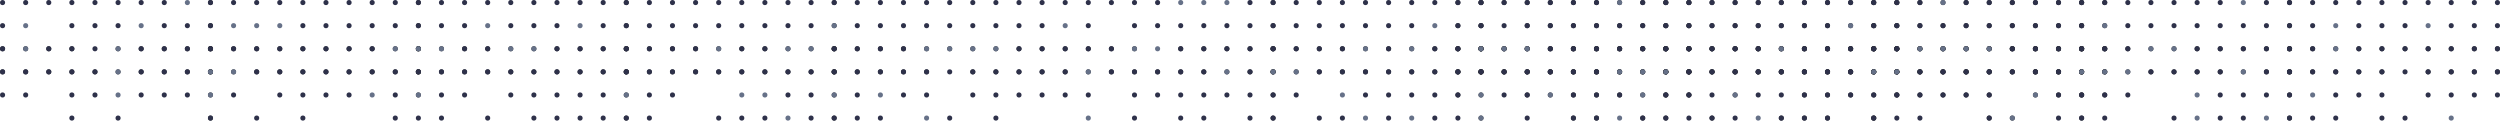 <svg class="w-full" 
width="974" 
height="47" viewBox="0 0 974 47" fill="none" xmlns="http://www.w3.org/2000/svg">
<circle cx="1" cy="1" r="1" fill="#2E314A"/>
<circle cx="10" cy="1" r="1" fill="#2E314A"/>
<circle cx="19" cy="1" r="1" fill="#2E314A"/>
<circle cx="28" cy="1" r="1" fill="#2E314A"/>
<circle cx="37" cy="1" r="1" fill="#2E314A"/>
<circle cx="46" cy="1" r="1" fill="#2E314A"/>
<circle cx="55" cy="1" r="1" fill="#2E314A"/>
<circle cx="64" cy="1" r="1" fill="#2E314A"/>
<circle cx="82" cy="1" r="1" fill="#2D2F35"/>
<circle cx="1" cy="10" r="1" fill="#2E314A"/>
<circle cx="10" cy="10" r="1" fill="#667188"/>
<circle cx="28" cy="10" r="1" fill="#2E314A"/>
<circle cx="37" cy="10" r="1" fill="#2E314A"/>
<circle cx="46" cy="10" r="1" fill="#2E314A"/>
<circle cx="64" cy="10" r="1" fill="#2E314A"/>
<circle cx="73" cy="10" r="1" fill="#2E314A"/>
<circle cx="82" cy="10" r="1" fill="#2D2F35"/>
<circle cx="1" cy="19" r="1" fill="#2D2F35"/>
<circle cx="10" cy="19" r="1" fill="#2D2F35"/>
<circle cx="19" cy="19" r="1" fill="#2D2F35"/>
<circle cx="28" cy="19" r="1" fill="#2D2F35"/>
<circle cx="37" cy="19" r="1" fill="#2E314A"/>
<circle cx="46" cy="19" r="1" fill="#2D2F35"/>
<circle cx="55" cy="19" r="1" fill="#2D2F35"/>
<circle cx="64" cy="19" r="1" fill="#2D2F35"/>
<circle cx="73" cy="19" r="1" fill="#2D2F35"/>
<circle cx="82" cy="19" r="1" fill="#2D2F35"/>
<circle cx="1" cy="28" r="1" fill="#2D2F35"/>
<circle cx="10" cy="28" r="1" fill="#2D2F35"/>
<circle cx="19" cy="28" r="1" fill="#2D2F35"/>
<circle cx="28" cy="28" r="1" fill="#2D2F35"/>
<circle cx="37" cy="28" r="1" fill="#2D2F35"/>
<circle cx="46" cy="28" r="1" fill="#2D2F35"/>
<circle cx="55" cy="28" r="1" fill="#2D2F35"/>
<circle cx="64" cy="28" r="1" fill="#2D2F35"/>
<circle cx="73" cy="28" r="1" fill="#2D2F35"/>
<circle cx="82" cy="28" r="1" fill="#2D2F35"/>
<circle cx="82" cy="1" r="1" fill="#2E314A"/>
<circle cx="91" cy="1" r="1" fill="#2E314A"/>
<circle cx="100" cy="1" r="1" fill="#2E314A"/>
<circle cx="109" cy="1" r="1" fill="#2E314A"/>
<circle cx="118" cy="1" r="1" fill="#2E314A"/>
<circle cx="127" cy="1" r="1" fill="#2E314A"/>
<circle cx="136" cy="1" r="1" fill="#2E314A"/>
<circle cx="145" cy="1" r="1" fill="#2E314A"/>
<circle cx="154" cy="1" r="1" fill="#2E314A"/>
<circle cx="163" cy="1" r="1" fill="#2D2F35"/>
<circle cx="82" cy="10" r="1" fill="#2E314A"/>
<circle cx="118" cy="10" r="1" fill="#2E314A"/>
<circle cx="127" cy="10" r="1" fill="#2E314A"/>
<circle cx="136" cy="10" r="1" fill="#2E314A"/>
<circle cx="145" cy="10" r="1" fill="#2E314A"/>
<circle cx="154" cy="10" r="1" fill="#2E314A"/>
<circle cx="163" cy="10" r="1" fill="#2D2F35"/>
<circle cx="82" cy="19" r="1" fill="#2D2F35"/>
<circle cx="91" cy="19" r="1" fill="#2D2F35"/>
<circle cx="100" cy="19" r="1" fill="#2D2F35"/>
<circle cx="109" cy="19" r="1" fill="#2D2F35"/>
<circle cx="118" cy="19" r="1" fill="#2D2F35"/>
<circle cx="127" cy="19" r="1" fill="#2D2F35"/>
<circle cx="136" cy="19" r="1" fill="#2D2F35"/>
<circle cx="145" cy="19" r="1" fill="#2D2F35"/>
<circle cx="154" cy="19" r="1" fill="#2D2F35"/>
<circle cx="163" cy="19" r="1" fill="#2D2F35"/>
<circle cx="82" cy="28" r="1" fill="#2D2F35"/>
<circle cx="91" cy="28" r="1" fill="#2D2F35"/>
<circle cx="100" cy="28" r="1" fill="#2D2F35"/>
<circle cx="109" cy="28" r="1" fill="#2D2F35"/>
<circle cx="118" cy="28" r="1" fill="#2D2F35"/>
<circle cx="127" cy="28" r="1" fill="#2D2F35"/>
<circle cx="136" cy="28" r="1" fill="#2D2F35"/>
<circle cx="145" cy="28" r="1" fill="#2D2F35"/>
<circle cx="154" cy="28" r="1" fill="#2D2F35"/>
<circle cx="163" cy="28" r="1" fill="#2D2F35"/>
<circle cx="163" cy="1" r="1" fill="#2E314A"/>
<circle cx="172" cy="1" r="1" fill="#2E314A"/>
<circle cx="181" cy="1" r="1" fill="#2E314A"/>
<circle cx="190" cy="1" r="1" fill="#2E314A"/>
<circle cx="199" cy="1" r="1" fill="#2E314A"/>
<circle cx="208" cy="1" r="1" fill="#2E314A"/>
<circle cx="217" cy="1" r="1" fill="#2E314A"/>
<circle cx="226" cy="1" r="1" fill="#2E314A"/>
<circle cx="235" cy="1" r="1" fill="#2E314A"/>
<circle cx="244" cy="1" r="1" fill="#2D2F35"/>
<circle cx="163" cy="10" r="1" fill="#2E314A"/>
<circle cx="172" cy="10" r="1" fill="#2E314A"/>
<circle cx="181" cy="10" r="1" fill="#2E314A"/>
<circle cx="199" cy="10" r="1" fill="#2E314A"/>
<circle cx="208" cy="10" r="1" fill="#2E314A"/>
<circle cx="217" cy="10" r="1" fill="#2E314A"/>
<circle cx="226" cy="10" r="1" fill="#667188"/>
<circle cx="235" cy="10" r="1" fill="#2E314A"/>
<circle cx="244" cy="10" r="1" fill="#2D2F35"/>
<circle cx="163" cy="19" r="1" fill="#2D2F35"/>
<circle cx="172" cy="19" r="1" fill="#2D2F35"/>
<circle cx="181" cy="19" r="1" fill="#2D2F35"/>
<circle cx="190" cy="19" r="1" fill="#2D2F35"/>
<circle cx="199" cy="19" r="1" fill="#2D2F35"/>
<circle cx="208" cy="19" r="1" fill="#2D2F35"/>
<circle cx="217" cy="19" r="1" fill="#2D2F35"/>
<circle cx="226" cy="19" r="1" fill="#2D2F35"/>
<circle cx="235" cy="19" r="1" fill="#2D2F35"/>
<circle cx="244" cy="19" r="1" fill="#2D2F35"/>
<circle cx="163" cy="28" r="1" fill="#2D2F35"/>
<circle cx="172" cy="28" r="1" fill="#2D2F35"/>
<circle cx="181" cy="28" r="1" fill="#2D2F35"/>
<circle cx="190" cy="28" r="1" fill="#2D2F35"/>
<circle cx="199" cy="28" r="1" fill="#2D2F35"/>
<circle cx="208" cy="28" r="1" fill="#2D2F35"/>
<circle cx="217" cy="28" r="1" fill="#2D2F35"/>
<circle cx="226" cy="28" r="1" fill="#2D2F35"/>
<circle cx="235" cy="28" r="1" fill="#2D2F35"/>
<circle cx="244" cy="28" r="1" fill="#2D2F35"/>
<circle cx="244" cy="1" r="1" fill="#2E314A"/>
<circle cx="253" cy="1" r="1" fill="#2E314A"/>
<circle cx="262" cy="1" r="1" fill="#2E314A"/>
<circle cx="271" cy="1" r="1" fill="#2E314A"/>
<circle cx="280" cy="1" r="1" fill="#2E314A"/>
<circle cx="289" cy="1" r="1" fill="#2E314A"/>
<circle cx="298" cy="1" r="1" fill="#2E314A"/>
<circle cx="307" cy="1" r="1" fill="#2E314A"/>
<circle cx="316" cy="1" r="1" fill="#2E314A"/>
<circle cx="325" cy="1" r="1" fill="#2D2F35"/>
<circle cx="244" cy="10" r="1" fill="#2E314A"/>
<circle cx="253" cy="10" r="1" fill="#2E314A"/>
<circle cx="262" cy="10" r="1" fill="#2E314A"/>
<circle cx="271" cy="10" r="1" fill="#2E314A"/>
<circle cx="280" cy="10" r="1" fill="#2E314A"/>
<circle cx="289" cy="10" r="1" fill="#2E314A"/>
<circle cx="298" cy="10" r="1" fill="#2E314A"/>
<circle cx="307" cy="10" r="1" fill="#2E314A"/>
<circle cx="316" cy="10" r="1" fill="#2E314A"/>
<circle cx="325" cy="10" r="1" fill="#2D2F35"/>
<circle cx="244" cy="19" r="1" fill="#2D2F35"/>
<circle cx="253" cy="19" r="1" fill="#2D2F35"/>
<circle cx="262" cy="19" r="1" fill="#2D2F35"/>
<circle cx="271" cy="19" r="1" fill="#2D2F35"/>
<circle cx="280" cy="19" r="1" fill="#2D2F35"/>
<circle cx="289" cy="19" r="1" fill="#2D2F35"/>
<circle cx="298" cy="19" r="1" fill="#2D2F35"/>
<circle cx="307" cy="19" r="1" fill="#2D2F35"/>
<circle cx="316" cy="19" r="1" fill="#2D2F35"/>
<circle cx="325" cy="19" r="1" fill="#2D2F35"/>
<circle cx="244" cy="28" r="1" fill="#2D2F35"/>
<circle cx="253" cy="28" r="1" fill="#2D2F35"/>
<circle cx="262" cy="28" r="1" fill="#2D2F35"/>
<circle cx="271" cy="28" r="1" fill="#2D2F35"/>
<circle cx="280" cy="28" r="1" fill="#2D2F35"/>
<circle cx="289" cy="28" r="1" fill="#2D2F35"/>
<circle cx="298" cy="28" r="1" fill="#2D2F35"/>
<circle cx="307" cy="28" r="1" fill="#2D2F35"/>
<circle cx="316" cy="28" r="1" fill="#2D2F35"/>
<circle cx="325" cy="28" r="1" fill="#2D2F35"/>
<circle cx="325" cy="1" r="1" fill="#2E314A"/>
<circle cx="334" cy="1" r="1" fill="#2E314A"/>
<circle cx="343" cy="1" r="1" fill="#2E314A"/>
<circle cx="352" cy="1" r="1" fill="#2E314A"/>
<circle cx="361" cy="1" r="1" fill="#2E314A"/>
<circle cx="370" cy="1" r="1" fill="#2E314A"/>
<circle cx="379" cy="1" r="1" fill="#2E314A"/>
<circle cx="388" cy="1" r="1" fill="#2E314A"/>
<circle cx="397" cy="1" r="1" fill="#2E314A"/>
<circle cx="406" cy="1" r="1" fill="#2E314A"/>
<circle cx="325" cy="10" r="1" fill="#667188"/>
<circle cx="334" cy="10" r="1" fill="#2E314A"/>
<circle cx="343" cy="10" r="1" fill="#2E314A"/>
<circle cx="352" cy="10" r="1" fill="#2E314A"/>
<circle cx="361" cy="10" r="1" fill="#2E314A"/>
<circle cx="370" cy="10" r="1" fill="#2E314A"/>
<circle cx="379" cy="10" r="1" fill="#2E314A"/>
<circle cx="388" cy="10" r="1" fill="#2E314A"/>
<circle cx="397" cy="10" r="1" fill="#2E314A"/>
<circle cx="406" cy="10" r="1" fill="#2E314A"/>
<circle cx="325" cy="19" r="1" fill="#2D2F35"/>
<circle cx="334" cy="19" r="1" fill="#2D2F35"/>
<circle cx="343" cy="19" r="1" fill="#2D2F35"/>
<circle cx="352" cy="19" r="1" fill="#2D2F35"/>
<circle cx="361" cy="19" r="1" fill="#2D2F35"/>
<circle cx="370" cy="19" r="1" fill="#2D2F35"/>
<circle cx="379" cy="19" r="1" fill="#2D2F35"/>
<circle cx="388" cy="19" r="1" fill="#2D2F35"/>
<circle cx="397" cy="19" r="1" fill="#2D2F35"/>
<circle cx="406" cy="19" r="1" fill="#2D2F35"/>
<circle cx="325" cy="28" r="1" fill="#2D2F35"/>
<circle cx="334" cy="28" r="1" fill="#2D2F35"/>
<circle cx="343" cy="28" r="1" fill="#2D2F35"/>
<circle cx="352" cy="28" r="1" fill="#2D2F35"/>
<circle cx="361" cy="28" r="1" fill="#2D2F35"/>
<circle cx="370" cy="28" r="1" fill="#2E314A"/>
<circle cx="379" cy="28" r="1" fill="#2D2F35"/>
<circle cx="388" cy="28" r="1" fill="#2D2F35"/>
<circle cx="397" cy="28" r="1" fill="#2D2F35"/>
<circle cx="406" cy="28" r="1" fill="#2D2F35"/>
<circle cx="1" cy="19" r="1" fill="#2E314A"/>
<circle cx="10" cy="19" r="1" fill="#667188"/>
<circle cx="19" cy="19" r="1" fill="#2E314A"/>
<circle cx="28" cy="19" r="1" fill="#2E314A"/>
<circle cx="55" cy="19" r="1" fill="#2E314A"/>
<circle cx="64" cy="19" r="1" fill="#2E314A"/>
<circle cx="73" cy="19" r="1" fill="#2E314A"/>
<circle cx="82" cy="19" r="1" fill="#2D2F35"/>
<circle cx="1" cy="28" r="1" fill="#2E314A"/>
<circle cx="10" cy="28" r="1" fill="#2E314A"/>
<circle cx="19" cy="28" r="1" fill="#2E314A"/>
<circle cx="28" cy="28" r="1" fill="#2E314A"/>
<circle cx="37" cy="28" r="1" fill="#2E314A"/>
<circle cx="46" cy="28" r="1" fill="#667188"/>
<circle cx="55" cy="28" r="1" fill="#2E314A"/>
<circle cx="64" cy="28" r="1" fill="#2E314A"/>
<circle cx="73" cy="28" r="1" fill="#2E314A"/>
<circle cx="82" cy="28" r="1" fill="#2D2F35"/>
<circle cx="1" cy="37" r="1" fill="#2E314A"/>
<circle cx="10" cy="37" r="1" fill="#2E314A"/>
<circle cx="28" cy="37" r="1" fill="#2E314A"/>
<circle cx="37" cy="37" r="1" fill="#2E314A"/>
<circle cx="46" cy="37" r="1" fill="#667188"/>
<circle cx="55" cy="37" r="1" fill="#2E314A"/>
<circle cx="64" cy="37" r="1" fill="#2E314A"/>
<circle cx="73" cy="37" r="1" fill="#2E314A"/>
<circle cx="82" cy="37" r="1" fill="#2D2F35"/>
<circle cx="28" cy="46" r="1" fill="#2E314A"/>
<circle cx="46" cy="46" r="1" fill="#2E314A"/>
<circle cx="82" cy="46" r="1" fill="#2D2F35"/>
<circle cx="82" cy="19" r="1" fill="#2E314A"/>
<circle cx="91" cy="19" r="1" fill="#2E314A"/>
<circle cx="100" cy="19" r="1" fill="#2E314A"/>
<circle cx="109" cy="19" r="1" fill="#2E314A"/>
<circle cx="118" cy="19" r="1" fill="#2E314A"/>
<circle cx="127" cy="19" r="1" fill="#2E314A"/>
<circle cx="136" cy="19" r="1" fill="#2E314A"/>
<circle cx="145" cy="19" r="1" fill="#2E314A"/>
<circle cx="163" cy="19" r="1" fill="#2D2F35"/>
<circle cx="82" cy="28" r="1" fill="#667188"/>
<circle cx="91" cy="28" r="1" fill="#667188"/>
<circle cx="100" cy="28" r="1" fill="#2E314A"/>
<circle cx="109" cy="28" r="1" fill="#2E314A"/>
<circle cx="118" cy="28" r="1" fill="#2E314A"/>
<circle cx="127" cy="28" r="1" fill="#2E314A"/>
<circle cx="136" cy="28" r="1" fill="#2E314A"/>
<circle cx="145" cy="28" r="1" fill="#2E314A"/>
<circle cx="154" cy="28" r="1" fill="#2E314A"/>
<circle cx="163" cy="28" r="1" fill="#2D2F35"/>
<circle cx="82" cy="37" r="1" fill="#667188"/>
<circle cx="91" cy="37" r="1" fill="#2E314A"/>
<circle cx="109" cy="37" r="1" fill="#2E314A"/>
<circle cx="118" cy="37" r="1" fill="#2E314A"/>
<circle cx="127" cy="37" r="1" fill="#2E314A"/>
<circle cx="136" cy="37" r="1" fill="#2E314A"/>
<circle cx="154" cy="37" r="1" fill="#2E314A"/>
<circle cx="163" cy="37" r="1" fill="#2D2F35"/>
<circle cx="82" cy="46" r="1" fill="#2E314A"/>
<circle cx="100" cy="46" r="1" fill="#2E314A"/>
<circle cx="118" cy="46" r="1" fill="#2E314A"/>
<circle cx="154" cy="46" r="1" fill="#2E314A"/>
<circle cx="163" cy="46" r="1" fill="#2E314A"/>
<circle cx="181" cy="19" r="1" fill="#2E314A"/>
<circle cx="190" cy="19" r="1" fill="#2E314A"/>
<circle cx="199" cy="19" r="1" fill="#667188"/>
<circle cx="208" cy="19" r="1" fill="#667188"/>
<circle cx="217" cy="19" r="1" fill="#2E314A"/>
<circle cx="226" cy="19" r="1" fill="#2E314A"/>
<circle cx="235" cy="19" r="1" fill="#2E314A"/>
<circle cx="244" cy="19" r="1" fill="#2D2F35"/>
<circle cx="163" cy="28" r="1" fill="#2E314A"/>
<circle cx="172" cy="28" r="1" fill="#2E314A"/>
<circle cx="181" cy="28" r="1" fill="#2E314A"/>
<circle cx="190" cy="28" r="1" fill="#2E314A"/>
<circle cx="199" cy="28" r="1" fill="#2E314A"/>
<circle cx="208" cy="28" r="1" fill="#2E314A"/>
<circle cx="217" cy="28" r="1" fill="#2E314A"/>
<circle cx="226" cy="28" r="1" fill="#2E314A"/>
<circle cx="235" cy="28" r="1" fill="#2E314A"/>
<circle cx="244" cy="28" r="1" fill="#2D2F35"/>
<circle cx="172" cy="37" r="1" fill="#2E314A"/>
<circle cx="181" cy="37" r="1" fill="#2E314A"/>
<circle cx="199" cy="37" r="1" fill="#2E314A"/>
<circle cx="208" cy="37" r="1" fill="#2E314A"/>
<circle cx="217" cy="37" r="1" fill="#2E314A"/>
<circle cx="226" cy="37" r="1" fill="#2E314A"/>
<circle cx="235" cy="37" r="1" fill="#2E314A"/>
<circle cx="244" cy="37" r="1" fill="#2D2F35"/>
<circle cx="172" cy="46" r="1" fill="#2E314A"/>
<circle cx="190" cy="46" r="1" fill="#2E314A"/>
<circle cx="208" cy="46" r="1" fill="#2E314A"/>
<circle cx="217" cy="46" r="1" fill="#2E314A"/>
<circle cx="226" cy="46" r="1" fill="#2E314A"/>
<circle cx="235" cy="46" r="1" fill="#2E314A"/>
<circle cx="244" cy="46" r="1" fill="#2D2F35"/>
<circle cx="244" cy="19" r="1" fill="#2E314A"/>
<circle cx="253" cy="19" r="1" fill="#2E314A"/>
<circle cx="262" cy="19" r="1" fill="#2E314A"/>
<circle cx="271" cy="19" r="1" fill="#2E314A"/>
<circle cx="289" cy="19" r="1" fill="#2E314A"/>
<circle cx="298" cy="19" r="1" fill="#2E314A"/>
<circle cx="307" cy="19" r="1" fill="#667188"/>
<circle cx="316" cy="19" r="1" fill="#667188"/>
<circle cx="325" cy="19" r="1" fill="#2D2F35"/>
<circle cx="244" cy="28" r="1" fill="#2E314A"/>
<circle cx="253" cy="28" r="1" fill="#2E314A"/>
<circle cx="262" cy="28" r="1" fill="#2E314A"/>
<circle cx="271" cy="28" r="1" fill="#2E314A"/>
<circle cx="280" cy="28" r="1" fill="#2E314A"/>
<circle cx="289" cy="28" r="1" fill="#2E314A"/>
<circle cx="298" cy="28" r="1" fill="#2E314A"/>
<circle cx="307" cy="28" r="1" fill="#2E314A"/>
<circle cx="316" cy="28" r="1" fill="#2E314A"/>
<circle cx="325" cy="28" r="1" fill="#2D2F35"/>
<circle cx="244" cy="37" r="1" fill="#667188"/>
<circle cx="253" cy="37" r="1" fill="#2E314A"/>
<circle cx="262" cy="37" r="1" fill="#2E314A"/>
<circle cx="289" cy="37" r="1" fill="#667188"/>
<circle cx="298" cy="37" r="1" fill="#667188"/>
<circle cx="307" cy="37" r="1" fill="#2E314A"/>
<circle cx="316" cy="37" r="1" fill="#2E314A"/>
<circle cx="325" cy="37" r="1" fill="#2D2F35"/>
<circle cx="244" cy="46" r="1" fill="#2E314A"/>
<circle cx="253" cy="46" r="1" fill="#2E314A"/>
<circle cx="280" cy="46" r="1" fill="#2E314A"/>
<circle cx="289" cy="46" r="1" fill="#2E314A"/>
<circle cx="298" cy="46" r="1" fill="#2E314A"/>
<circle cx="307" cy="46" r="1" fill="#667188"/>
<circle cx="316" cy="46" r="1" fill="#2E314A"/>
<circle cx="325" cy="46" r="1" fill="#2D2F35"/>
<circle cx="325" cy="19" r="1" fill="#2E314A"/>
<circle cx="334" cy="19" r="1" fill="#2E314A"/>
<circle cx="343" cy="19" r="1" fill="#2E314A"/>
<circle cx="352" cy="19" r="1" fill="#2E314A"/>
<circle cx="361" cy="19" r="1" fill="#667188"/>
<circle cx="379" cy="19" r="1" fill="#667188"/>
<circle cx="388" cy="19" r="1" fill="#667188"/>
<circle cx="397" cy="19" r="1" fill="#2E314A"/>
<circle cx="406" cy="19" r="1" fill="#2E314A"/>
<circle cx="325" cy="28" r="1" fill="#2E314A"/>
<circle cx="334" cy="28" r="1" fill="#2E314A"/>
<circle cx="343" cy="28" r="1" fill="#2E314A"/>
<circle cx="352" cy="28" r="1" fill="#2E314A"/>
<circle cx="361" cy="28" r="1" fill="#2E314A"/>
<circle cx="379" cy="28" r="1" fill="#2E314A"/>
<circle cx="388" cy="28" r="1" fill="#2E314A"/>
<circle cx="397" cy="28" r="1" fill="#2E314A"/>
<circle cx="406" cy="28" r="1" fill="#2E314A"/>
<circle cx="73" cy="1" r="1" fill="#667188"/>
<circle cx="55" cy="10" r="1" fill="#667188"/>
<circle cx="91" cy="10" r="1" fill="#667188"/>
<circle cx="100" cy="10" r="1" fill="#667188"/>
<circle cx="109" cy="10" r="1" fill="#667188"/>
<circle cx="190" cy="10" r="1" fill="#667188"/>
<circle cx="46" cy="19" r="1" fill="#667188"/>
<circle cx="154" cy="19" r="1" fill="#667188"/>
<circle cx="145" cy="37" r="1" fill="#667188"/>
<circle cx="163" cy="19" r="1" fill="#667188"/>
<circle cx="172" cy="19" r="1" fill="#667188"/>
<circle cx="163" cy="37" r="1" fill="#667188"/>
<circle cx="280" cy="19" r="1" fill="#667188"/>
<circle cx="370" cy="19" r="1" fill="#667188"/>
<circle cx="325" cy="37" r="1" fill="#667188"/>
<circle cx="334" cy="37" r="1" fill="#2E314A"/>
<circle cx="343" cy="37" r="1" fill="#667188"/>
<circle cx="352" cy="37" r="1" fill="#2E314A"/>
<circle cx="361" cy="37" r="1" fill="#2E314A"/>
<circle cx="379" cy="37" r="1" fill="#2E314A"/>
<circle cx="388" cy="37" r="1" fill="#2E314A"/>
<circle cx="397" cy="37" r="1" fill="#2E314A"/>
<circle cx="406" cy="37" r="1" fill="#2E314A"/>
<circle cx="325" cy="46" r="1" fill="#2E314A"/>
<circle cx="334" cy="46" r="1" fill="#2E314A"/>
<circle cx="343" cy="46" r="1" fill="#2E314A"/>
<circle cx="361" cy="46" r="1" fill="#667188"/>
<circle cx="370" cy="46" r="1" fill="#2E314A"/>
<circle cx="388" cy="46" r="1" fill="#2E314A"/>
<circle cx="415" cy="1" r="1" fill="#2E314A"/>
<circle cx="424" cy="1" r="1" fill="#2E314A"/>
<circle cx="433" cy="1" r="1" fill="#2E314A"/>
<circle cx="442" cy="1" r="1" fill="#2E314A"/>
<circle cx="451" cy="1" r="1" fill="#2E314A"/>
<circle cx="460" cy="1" r="1" fill="#667188"/>
<circle cx="469" cy="1" r="1" fill="#667188"/>
<circle cx="478" cy="1" r="1" fill="#667188"/>
<circle cx="487" cy="1" r="1" fill="#2E314A"/>
<circle cx="496" cy="1" r="1" fill="#2D2F35"/>
<circle cx="415" cy="10" r="1" fill="#667188"/>
<circle cx="424" cy="10" r="1" fill="#2E314A"/>
<circle cx="442" cy="10" r="1" fill="#2E314A"/>
<circle cx="451" cy="10" r="1" fill="#2E314A"/>
<circle cx="460" cy="10" r="1" fill="#2E314A"/>
<circle cx="469" cy="10" r="1" fill="#2E314A"/>
<circle cx="478" cy="10" r="1" fill="#2E314A"/>
<circle cx="487" cy="10" r="1" fill="#2E314A"/>
<circle cx="496" cy="10" r="1" fill="#2D2F35"/>
<circle cx="415" cy="19" r="1" fill="#2D2F35"/>
<circle cx="424" cy="19" r="1" fill="#2D2F35"/>
<circle cx="433" cy="19" r="1" fill="#2D2F35"/>
<circle cx="442" cy="19" r="1" fill="#2D2F35"/>
<circle cx="451" cy="19" r="1" fill="#667188"/>
<circle cx="460" cy="19" r="1" fill="#2D2F35"/>
<circle cx="469" cy="19" r="1" fill="#2D2F35"/>
<circle cx="478" cy="19" r="1" fill="#2D2F35"/>
<circle cx="487" cy="19" r="1" fill="#2D2F35"/>
<circle cx="496" cy="19" r="1" fill="#2D2F35"/>
<circle cx="415" cy="28" r="1" fill="#2D2F35"/>
<circle cx="424" cy="28" r="1" fill="#2D2F35"/>
<circle cx="433" cy="28" r="1" fill="#2D2F35"/>
<circle cx="442" cy="28" r="1" fill="#2D2F35"/>
<circle cx="451" cy="28" r="1" fill="#2D2F35"/>
<circle cx="460" cy="28" r="1" fill="#2D2F35"/>
<circle cx="469" cy="28" r="1" fill="#2D2F35"/>
<circle cx="478" cy="28" r="1" fill="#2D2F35"/>
<circle cx="487" cy="28" r="1" fill="#2D2F35"/>
<circle cx="496" cy="28" r="1" fill="#2D2F35"/>
<circle cx="496" cy="1" r="1" fill="#2E314A"/>
<circle cx="505" cy="1" r="1" fill="#2E314A"/>
<circle cx="514" cy="1" r="1" fill="#2E314A"/>
<circle cx="523" cy="1" r="1" fill="#2E314A"/>
<circle cx="532" cy="1" r="1" fill="#2E314A"/>
<circle cx="541" cy="1" r="1" fill="#2E314A"/>
<circle cx="550" cy="1" r="1" fill="#2E314A"/>
<circle cx="559" cy="1" r="1" fill="#2E314A"/>
<circle cx="568" cy="1" r="1" fill="#2D2F35"/>
<circle cx="577" cy="1" r="1" fill="#2D2F35"/>
<circle cx="496" cy="10" r="1" fill="#2E314A"/>
<circle cx="505" cy="10" r="1" fill="#2E314A"/>
<circle cx="514" cy="10" r="1" fill="#2E314A"/>
<circle cx="523" cy="10" r="1" fill="#2E314A"/>
<circle cx="532" cy="10" r="1" fill="#2E314A"/>
<circle cx="541" cy="10" r="1" fill="#2E314A"/>
<circle cx="550" cy="10" r="1" fill="#2E314A"/>
<circle cx="559" cy="10" r="1" fill="#667188"/>
<circle cx="568" cy="10" r="1" fill="#2D2F35"/>
<circle cx="577" cy="10" r="1" fill="#2D2F35"/>
<circle cx="496" cy="19" r="1" fill="#2D2F35"/>
<circle cx="505" cy="19" r="1" fill="#2D2F35"/>
<circle cx="514" cy="19" r="1" fill="#2D2F35"/>
<circle cx="523" cy="19" r="1" fill="#2D2F35"/>
<circle cx="532" cy="19" r="1" fill="#2D2F35"/>
<circle cx="541" cy="19" r="1" fill="#2D2F35"/>
<circle cx="550" cy="19" r="1" fill="#2D2F35"/>
<circle cx="559" cy="19" r="1" fill="#2D2F35"/>
<circle cx="568" cy="19" r="1" fill="#2D2F35"/>
<circle cx="577" cy="19" r="1" fill="#2D2F35"/>
<circle cx="496" cy="28" r="1" fill="#2D2F35"/>
<circle cx="505" cy="28" r="1" fill="#2D2F35"/>
<circle cx="514" cy="28" r="1" fill="#2D2F35"/>
<circle cx="523" cy="28" r="1" fill="#2D2F35"/>
<circle cx="532" cy="28" r="1" fill="#2D2F35"/>
<circle cx="541" cy="28" r="1" fill="#2D2F35"/>
<circle cx="550" cy="28" r="1" fill="#2D2F35"/>
<circle cx="559" cy="28" r="1" fill="#2D2F35"/>
<circle cx="568" cy="28" r="1" fill="#2D2F35"/>
<circle cx="577" cy="28" r="1" fill="#2D2F35"/>
<circle cx="577" cy="1" r="1" fill="#2D2F35"/>
<circle cx="586" cy="1" r="1" fill="#2D2F35"/>
<circle cx="595" cy="1" r="1" fill="#2D2F35"/>
<circle cx="604" cy="1" r="1" fill="#2D2F35"/>
<circle cx="613" cy="1" r="1" fill="#2D2F35"/>
<circle cx="622" cy="1" r="1" fill="#2D2F35"/>
<circle cx="631" cy="1" r="1" fill="#2D2F35"/>
<circle cx="640" cy="1" r="1" fill="#2D2F35"/>
<circle cx="649" cy="1" r="1" fill="#2D2F35"/>
<circle cx="658" cy="1" r="1" fill="#2D2F35"/>
<circle cx="577" cy="10" r="1" fill="#2D2F35"/>
<circle cx="586" cy="10" r="1" fill="#2E314A"/>
<circle cx="595" cy="10" r="1" fill="#2D2F35"/>
<circle cx="604" cy="10" r="1" fill="#2D2F35"/>
<circle cx="613" cy="10" r="1" fill="#2D2F35"/>
<circle cx="622" cy="10" r="1" fill="#2D2F35"/>
<circle cx="631" cy="10" r="1" fill="#2D2F35"/>
<circle cx="640" cy="10" r="1" fill="#2D2F35"/>
<circle cx="649" cy="10" r="1" fill="#2D2F35"/>
<circle cx="658" cy="10" r="1" fill="#2D2F35"/>
<circle cx="577" cy="19" r="1" fill="#2D2F35"/>
<circle cx="586" cy="19" r="1" fill="#2D2F35"/>
<circle cx="595" cy="19" r="1" fill="#2D2F35"/>
<circle cx="604" cy="19" r="1" fill="#2D2F35"/>
<circle cx="613" cy="19" r="1" fill="#2D2F35"/>
<circle cx="622" cy="19" r="1" fill="#2D2F35"/>
<circle cx="631" cy="19" r="1" fill="#2D2F35"/>
<circle cx="640" cy="19" r="1" fill="#2D2F35"/>
<circle cx="649" cy="19" r="1" fill="#2D2F35"/>
<circle cx="658" cy="19" r="1" fill="#2D2F35"/>
<circle cx="577" cy="28" r="1" fill="#2D2F35"/>
<circle cx="586" cy="28" r="1" fill="#2D2F35"/>
<circle cx="595" cy="28" r="1" fill="#2D2F35"/>
<circle cx="604" cy="28" r="1" fill="#2D2F35"/>
<circle cx="613" cy="28" r="1" fill="#2D2F35"/>
<circle cx="622" cy="28" r="1" fill="#2D2F35"/>
<circle cx="631" cy="28" r="1" fill="#2D2F35"/>
<circle cx="640" cy="28" r="1" fill="#2D2F35"/>
<circle cx="649" cy="28" r="1" fill="#2D2F35"/>
<circle cx="658" cy="28" r="1" fill="#2D2F35"/>
<circle cx="658" cy="1" r="1" fill="#2D2F35"/>
<circle cx="667" cy="1" r="1" fill="#2D2F35"/>
<circle cx="676" cy="1" r="1" fill="#2D2F35"/>
<circle cx="685" cy="1" r="1" fill="#2D2F35"/>
<circle cx="694" cy="1" r="1" fill="#2D2F35"/>
<circle cx="703" cy="1" r="1" fill="#2D2F35"/>
<circle cx="712" cy="1" r="1" fill="#2D2F35"/>
<circle cx="721" cy="1" r="1" fill="#2D2F35"/>
<circle cx="730" cy="1" r="1" fill="#2D2F35"/>
<circle cx="739" cy="1" r="1" fill="#2D2F35"/>
<circle cx="658" cy="10" r="1" fill="#2D2F35"/>
<circle cx="667" cy="10" r="1" fill="#2D2F35"/>
<circle cx="676" cy="10" r="1" fill="#2D2F35"/>
<circle cx="685" cy="10" r="1" fill="#2D2F35"/>
<circle cx="694" cy="10" r="1" fill="#2D2F35"/>
<circle cx="703" cy="10" r="1" fill="#2D2F35"/>
<circle cx="712" cy="10" r="1" fill="#2D2F35"/>
<circle cx="721" cy="10" r="1" fill="#2D2F35"/>
<circle cx="730" cy="10" r="1" fill="#2D2F35"/>
<circle cx="739" cy="10" r="1" fill="#2D2F35"/>
<circle cx="658" cy="19" r="1" fill="#2D2F35"/>
<circle cx="667" cy="19" r="1" fill="#2D2F35"/>
<circle cx="676" cy="19" r="1" fill="#2D2F35"/>
<circle cx="685" cy="19" r="1" fill="#2D2F35"/>
<circle cx="694" cy="19" r="1" fill="#2D2F35"/>
<circle cx="703" cy="19" r="1" fill="#2D2F35"/>
<circle cx="712" cy="19" r="1" fill="#2D2F35"/>
<circle cx="721" cy="19" r="1" fill="#2D2F35"/>
<circle cx="730" cy="19" r="1" fill="#2D2F35"/>
<circle cx="739" cy="19" r="1" fill="#2D2F35"/>
<circle cx="658" cy="28" r="1" fill="#2D2F35"/>
<circle cx="667" cy="28" r="1" fill="#2D2F35"/>
<circle cx="676" cy="28" r="1" fill="#2D2F35"/>
<circle cx="685" cy="28" r="1" fill="#2D2F35"/>
<circle cx="694" cy="28" r="1" fill="#2D2F35"/>
<circle cx="703" cy="28" r="1" fill="#2D2F35"/>
<circle cx="712" cy="28" r="1" fill="#2D2F35"/>
<circle cx="721" cy="28" r="1" fill="#2D2F35"/>
<circle cx="730" cy="28" r="1" fill="#2D2F35"/>
<circle cx="739" cy="28" r="1" fill="#2D2F35"/>
<circle cx="739" cy="1" r="1" fill="#2D2F35"/>
<circle cx="748" cy="1" r="1" fill="#2D2F35"/>
<circle cx="757" cy="1" r="1" fill="#2D2F35"/>
<circle cx="766" cy="1" r="1" fill="#2D2F35"/>
<circle cx="775" cy="1" r="1" fill="#2D2F35"/>
<circle cx="784" cy="1" r="1" fill="#2D2F35"/>
<circle cx="793" cy="1" r="1" fill="#2D2F35"/>
<circle cx="802" cy="1" r="1" fill="#2D2F35"/>
<circle cx="811" cy="1" r="1" fill="#2D2F35"/>
<circle cx="820" cy="1" r="1" fill="#2D2F35"/>
<circle cx="739" cy="10" r="1" fill="#2D2F35"/>
<circle cx="748" cy="10" r="1" fill="#2D2F35"/>
<circle cx="757" cy="10" r="1" fill="#2D2F35"/>
<circle cx="766" cy="10" r="1" fill="#2D2F35"/>
<circle cx="775" cy="10" r="1" fill="#2D2F35"/>
<circle cx="784" cy="10" r="1" fill="#2D2F35"/>
<circle cx="793" cy="10" r="1" fill="#2D2F35"/>
<circle cx="802" cy="10" r="1" fill="#2D2F35"/>
<circle cx="811" cy="10" r="1" fill="#2D2F35"/>
<circle cx="820" cy="10" r="1" fill="#2D2F35"/>
<circle cx="739" cy="19" r="1" fill="#2D2F35"/>
<circle cx="748" cy="19" r="1" fill="#2D2F35"/>
<circle cx="757" cy="19" r="1" fill="#2D2F35"/>
<circle cx="766" cy="19" r="1" fill="#2D2F35"/>
<circle cx="775" cy="19" r="1" fill="#2D2F35"/>
<circle cx="784" cy="19" r="1" fill="#2D2F35"/>
<circle cx="793" cy="19" r="1" fill="#2D2F35"/>
<circle cx="802" cy="19" r="1" fill="#2D2F35"/>
<circle cx="811" cy="19" r="1" fill="#2D2F35"/>
<circle cx="820" cy="19" r="1" fill="#2D2F35"/>
<circle cx="739" cy="28" r="1" fill="#2D2F35"/>
<circle cx="748" cy="28" r="1" fill="#2D2F35"/>
<circle cx="757" cy="28" r="1" fill="#2D2F35"/>
<circle cx="766" cy="28" r="1" fill="#2D2F35"/>
<circle cx="775" cy="28" r="1" fill="#2D2F35"/>
<circle cx="784" cy="28" r="1" fill="#2D2F35"/>
<circle cx="793" cy="28" r="1" fill="#2D2F35"/>
<circle cx="802" cy="28" r="1" fill="#2D2F35"/>
<circle cx="811" cy="28" r="1" fill="#2D2F35"/>
<circle cx="820" cy="28" r="1" fill="#2D2F35"/>
<circle cx="415" cy="19" r="1" fill="#2E314A"/>
<circle cx="424" cy="19" r="1" fill="#2E314A"/>
<circle cx="433" cy="19" r="1" fill="#2E314A"/>
<circle cx="442" cy="19" r="1" fill="#667188"/>
<circle cx="460" cy="19" r="1" fill="#2E314A"/>
<circle cx="469" cy="19" r="1" fill="#2E314A"/>
<circle cx="478" cy="19" r="1" fill="#2E314A"/>
<circle cx="487" cy="19" r="1" fill="#2E314A"/>
<circle cx="496" cy="19" r="1" fill="#2D2F35"/>
<circle cx="415" cy="28" r="1" fill="#2E314A"/>
<circle cx="424" cy="28" r="1" fill="#667188"/>
<circle cx="433" cy="28" r="1" fill="#2E314A"/>
<circle cx="442" cy="28" r="1" fill="#2E314A"/>
<circle cx="451" cy="28" r="1" fill="#2E314A"/>
<circle cx="460" cy="28" r="1" fill="#2E314A"/>
<circle cx="469" cy="28" r="1" fill="#2E314A"/>
<circle cx="478" cy="28" r="1" fill="#667188"/>
<circle cx="487" cy="28" r="1" fill="#2E314A"/>
<circle cx="496" cy="28" r="1" fill="#2D2F35"/>
<circle cx="415" cy="37" r="1" fill="#2E314A"/>
<circle cx="424" cy="37" r="1" fill="#2E314A"/>
<circle cx="442" cy="37" r="1" fill="#2E314A"/>
<circle cx="451" cy="37" r="1" fill="#2E314A"/>
<circle cx="460" cy="37" r="1" fill="#2E314A"/>
<circle cx="469" cy="37" r="1" fill="#2E314A"/>
<circle cx="478" cy="37" r="1" fill="#2E314A"/>
<circle cx="487" cy="37" r="1" fill="#2E314A"/>
<circle cx="496" cy="37" r="1" fill="#2D2F35"/>
<circle cx="424" cy="46" r="1" fill="#667188"/>
<circle cx="442" cy="46" r="1" fill="#2E314A"/>
<circle cx="460" cy="46" r="1" fill="#2E314A"/>
<circle cx="469" cy="46" r="1" fill="#2E314A"/>
<circle cx="487" cy="46" r="1" fill="#2E314A"/>
<circle cx="496" cy="46" r="1" fill="#2D2F35"/>
<circle cx="496" cy="19" r="1" fill="#2E314A"/>
<circle cx="505" cy="19" r="1" fill="#2E314A"/>
<circle cx="514" cy="19" r="1" fill="#2E314A"/>
<circle cx="523" cy="19" r="1" fill="#2E314A"/>
<circle cx="532" cy="19" r="1" fill="#667188"/>
<circle cx="541" cy="19" r="1" fill="#2E314A"/>
<circle cx="550" cy="19" r="1" fill="#667188"/>
<circle cx="559" cy="19" r="1" fill="#2E314A"/>
<circle cx="568" cy="19" r="1" fill="#2D2F35"/>
<circle cx="577" cy="19" r="1" fill="#2D2F35"/>
<circle cx="496" cy="28" r="1" fill="#667188"/>
<circle cx="505" cy="28" r="1" fill="#667188"/>
<circle cx="514" cy="28" r="1" fill="#2E314A"/>
<circle cx="523" cy="28" r="1" fill="#2E314A"/>
<circle cx="532" cy="28" r="1" fill="#2E314A"/>
<circle cx="541" cy="28" r="1" fill="#2E314A"/>
<circle cx="550" cy="28" r="1" fill="#2E314A"/>
<circle cx="559" cy="28" r="1" fill="#2E314A"/>
<circle cx="568" cy="28" r="1" fill="#2D2F35"/>
<circle cx="577" cy="28" r="1" fill="#2D2F35"/>
<circle cx="496" cy="37" r="1" fill="#2E314A"/>
<circle cx="505" cy="37" r="1" fill="#2E314A"/>
<circle cx="523" cy="37" r="1" fill="#667188"/>
<circle cx="532" cy="37" r="1" fill="#2E314A"/>
<circle cx="541" cy="37" r="1" fill="#2E314A"/>
<circle cx="550" cy="37" r="1" fill="#2E314A"/>
<circle cx="559" cy="37" r="1" fill="#2E314A"/>
<circle cx="568" cy="37" r="1" fill="#2D2F35"/>
<circle cx="577" cy="37" r="1" fill="#2D2F35"/>
<circle cx="496" cy="46" r="1" fill="#2E314A"/>
<circle cx="514" cy="46" r="1" fill="#2E314A"/>
<circle cx="523" cy="46" r="1" fill="#2E314A"/>
<circle cx="532" cy="46" r="1" fill="#667188"/>
<circle cx="541" cy="46" r="1" fill="#2E314A"/>
<circle cx="550" cy="46" r="1" fill="#667188"/>
<circle cx="559" cy="46" r="1" fill="#2E314A"/>
<circle cx="568" cy="46" r="1" fill="#2E314A"/>
<circle cx="577" cy="46" r="1" fill="#2D2F35"/>
<circle cx="577" cy="19" r="1" fill="#2D2F35"/>
<circle cx="586" cy="19" r="1" fill="#2D2F35"/>
<circle cx="595" cy="19" r="1" fill="#2D2F35"/>
<circle cx="604" cy="19" r="1" fill="#2D2F35"/>
<circle cx="613" cy="19" r="1" fill="#2D2F35"/>
<circle cx="622" cy="19" r="1" fill="#2D2F35"/>
<circle cx="631" cy="19" r="1" fill="#2D2F35"/>
<circle cx="640" cy="19" r="1" fill="#2D2F35"/>
<circle cx="649" cy="19" r="1" fill="#2D2F35"/>
<circle cx="658" cy="19" r="1" fill="#2D2F35"/>
<circle cx="577" cy="28" r="1" fill="#2D2F35"/>
<circle cx="586" cy="28" r="1" fill="#2D2F35"/>
<circle cx="595" cy="28" r="1" fill="#2D2F35"/>
<circle cx="604" cy="28" r="1" fill="#2D2F35"/>
<circle cx="613" cy="28" r="1" fill="#2D2F35"/>
<circle cx="622" cy="28" r="1" fill="#2D2F35"/>
<circle cx="631" cy="28" r="1" fill="#2D2F35"/>
<circle cx="640" cy="28" r="1" fill="#2D2F35"/>
<circle cx="649" cy="28" r="1" fill="#2D2F35"/>
<circle cx="658" cy="28" r="1" fill="#2D2F35"/>
<circle cx="577" cy="37" r="1" fill="#667188"/>
<circle cx="586" cy="37" r="1" fill="#2E314A"/>
<circle cx="595" cy="37" r="1" fill="#2D2F35"/>
<circle cx="604" cy="37" r="1" fill="#2D2F35"/>
<circle cx="613" cy="37" r="1" fill="#2D2F35"/>
<circle cx="622" cy="37" r="1" fill="#2D2F35"/>
<circle cx="631" cy="37" r="1" fill="#2D2F35"/>
<circle cx="640" cy="37" r="1" fill="#2D2F35"/>
<circle cx="649" cy="37" r="1" fill="#2D2F35"/>
<circle cx="658" cy="37" r="1" fill="#2D2F35"/>
<circle cx="577" cy="46" r="1" fill="#667188"/>
<circle cx="595" cy="46" r="1" fill="#2E314A"/>
<circle cx="613" cy="46" r="1" fill="#2D2F35"/>
<circle cx="622" cy="46" r="1" fill="#2D2F35"/>
<circle cx="631" cy="46" r="1" fill="#667188"/>
<circle cx="640" cy="46" r="1" fill="#2D2F35"/>
<circle cx="649" cy="46" r="1" fill="#2D2F35"/>
<circle cx="658" cy="46" r="1" fill="#2E314A"/>
<circle cx="658" cy="19" r="1" fill="#2D2F35"/>
<circle cx="667" cy="19" r="1" fill="#2D2F35"/>
<circle cx="676" cy="19" r="1" fill="#2D2F35"/>
<circle cx="685" cy="19" r="1" fill="#2D2F35"/>
<circle cx="694" cy="19" r="1" fill="#2D2F35"/>
<circle cx="703" cy="19" r="1" fill="#2D2F35"/>
<circle cx="712" cy="19" r="1" fill="#2D2F35"/>
<circle cx="721" cy="19" r="1" fill="#2D2F35"/>
<circle cx="730" cy="19" r="1" fill="#2D2F35"/>
<circle cx="739" cy="19" r="1" fill="#2D2F35"/>
<circle cx="658" cy="28" r="1" fill="#2D2F35"/>
<circle cx="667" cy="28" r="1" fill="#2D2F35"/>
<circle cx="676" cy="28" r="1" fill="#2D2F35"/>
<circle cx="685" cy="28" r="1" fill="#2D2F35"/>
<circle cx="694" cy="28" r="1" fill="#2D2F35"/>
<circle cx="703" cy="28" r="1" fill="#2D2F35"/>
<circle cx="712" cy="28" r="1" fill="#2D2F35"/>
<circle cx="721" cy="28" r="1" fill="#2D2F35"/>
<circle cx="730" cy="28" r="1" fill="#2D2F35"/>
<circle cx="739" cy="28" r="1" fill="#2D2F35"/>
<circle cx="658" cy="37" r="1" fill="#2D2F35"/>
<circle cx="667" cy="37" r="1" fill="#2E314A"/>
<circle cx="676" cy="37" r="1" fill="#2D2F35"/>
<circle cx="703" cy="37" r="1" fill="#2D2F35"/>
<circle cx="712" cy="37" r="1" fill="#2D2F35"/>
<circle cx="721" cy="37" r="1" fill="#2D2F35"/>
<circle cx="730" cy="37" r="1" fill="#2D2F35"/>
<circle cx="739" cy="37" r="1" fill="#2D2F35"/>
<circle cx="667" cy="46" r="1" fill="#2D2F35"/>
<circle cx="694" cy="46" r="1" fill="#2D2F35"/>
<circle cx="703" cy="46" r="1" fill="#2D2F35"/>
<circle cx="712" cy="46" r="1" fill="#2D2F35"/>
<circle cx="730" cy="46" r="1" fill="#2D2F35"/>
<circle cx="739" cy="46" r="1" fill="#2E314A"/>
<circle cx="739" cy="19" r="1" fill="#2D2F35"/>
<circle cx="748" cy="19" r="1" fill="#2D2F35"/>
<circle cx="757" cy="19" r="1" fill="#2D2F35"/>
<circle cx="766" cy="19" r="1" fill="#2D2F35"/>
<circle cx="775" cy="19" r="1" fill="#2D2F35"/>
<circle cx="784" cy="19" r="1" fill="#2D2F35"/>
<circle cx="793" cy="19" r="1" fill="#2D2F35"/>
<circle cx="802" cy="19" r="1" fill="#2D2F35"/>
<circle cx="811" cy="19" r="1" fill="#2D2F35"/>
<circle cx="820" cy="19" r="1" fill="#2D2F35"/>
<circle cx="739" cy="28" r="1" fill="#2D2F35"/>
<circle cx="748" cy="28" r="1" fill="#2D2F35"/>
<circle cx="757" cy="28" r="1" fill="#2D2F35"/>
<circle cx="766" cy="28" r="1" fill="#2D2F35"/>
<circle cx="775" cy="28" r="1" fill="#2D2F35"/>
<circle cx="793" cy="28" r="1" fill="#2D2F35"/>
<circle cx="802" cy="28" r="1" fill="#2D2F35"/>
<circle cx="811" cy="28" r="1" fill="#2D2F35"/>
<circle cx="820" cy="28" r="1" fill="#2D2F35"/>
<circle cx="739" cy="37" r="1" fill="#2D2F35"/>
<circle cx="748" cy="37" r="1" fill="#2D2F35"/>
<circle cx="757" cy="37" r="1" fill="#2D2F35"/>
<circle cx="766" cy="37" r="1" fill="#2D2F35"/>
<circle cx="775" cy="37" r="1" fill="#2D2F35"/>
<circle cx="793" cy="37" r="1" fill="#2D2F35"/>
<circle cx="802" cy="37" r="1" fill="#2D2F35"/>
<circle cx="811" cy="37" r="1" fill="#2D2F35"/>
<circle cx="820" cy="37" r="1" fill="#2D2F35"/>
<circle cx="748" cy="46" r="1" fill="#2E314A"/>
<circle cx="775" cy="46" r="1" fill="#2D2F35"/>
<circle cx="784" cy="46" r="1" fill="#2D2F35"/>
<circle cx="802" cy="46" r="1" fill="#2E314A"/>
<circle cx="568" cy="1" r="1" fill="#2E314A"/>
<circle cx="577" cy="1" r="1" fill="#2E314A"/>
<circle cx="586" cy="1" r="1" fill="#2E314A"/>
<circle cx="595" cy="1" r="1" fill="#2E314A"/>
<circle cx="604" cy="1" r="1" fill="#2E314A"/>
<circle cx="613" cy="1" r="1" fill="#2E314A"/>
<circle cx="622" cy="1" r="1" fill="#2E314A"/>
<circle cx="631" cy="1" r="1" fill="#667188"/>
<circle cx="640" cy="1" r="1" fill="#2E314A"/>
<circle cx="649" cy="1" r="1" fill="#2D2F35"/>
<circle cx="568" cy="10" r="1" fill="#2E314A"/>
<circle cx="577" cy="10" r="1" fill="#2E314A"/>
<circle cx="595" cy="10" r="1" fill="#2E314A"/>
<circle cx="604" cy="10" r="1" fill="#2E314A"/>
<circle cx="613" cy="10" r="1" fill="#2E314A"/>
<circle cx="622" cy="10" r="1" fill="#2E314A"/>
<circle cx="631" cy="10" r="1" fill="#2E314A"/>
<circle cx="640" cy="10" r="1" fill="#2E314A"/>
<circle cx="649" cy="10" r="1" fill="#2D2F35"/>
<circle cx="568" cy="19" r="1" fill="#2D2F35"/>
<circle cx="577" cy="19" r="1" fill="#2D2F35"/>
<circle cx="586" cy="19" r="1" fill="#2D2F35"/>
<circle cx="595" cy="19" r="1" fill="#2D2F35"/>
<circle cx="604" cy="19" r="1" fill="#2E314A"/>
<circle cx="613" cy="19" r="1" fill="#2D2F35"/>
<circle cx="622" cy="19" r="1" fill="#2D2F35"/>
<circle cx="631" cy="19" r="1" fill="#2D2F35"/>
<circle cx="640" cy="19" r="1" fill="#2D2F35"/>
<circle cx="649" cy="19" r="1" fill="#2D2F35"/>
<circle cx="568" cy="28" r="1" fill="#2D2F35"/>
<circle cx="577" cy="28" r="1" fill="#2D2F35"/>
<circle cx="586" cy="28" r="1" fill="#2D2F35"/>
<circle cx="595" cy="28" r="1" fill="#2D2F35"/>
<circle cx="604" cy="28" r="1" fill="#2D2F35"/>
<circle cx="613" cy="28" r="1" fill="#2D2F35"/>
<circle cx="622" cy="28" r="1" fill="#2D2F35"/>
<circle cx="631" cy="28" r="1" fill="#2D2F35"/>
<circle cx="640" cy="28" r="1" fill="#2D2F35"/>
<circle cx="649" cy="28" r="1" fill="#2D2F35"/>
<circle cx="649" cy="1" r="1" fill="#2E314A"/>
<circle cx="658" cy="1" r="1" fill="#2E314A"/>
<circle cx="667" cy="1" r="1" fill="#2E314A"/>
<circle cx="676" cy="1" r="1" fill="#2E314A"/>
<circle cx="685" cy="1" r="1" fill="#2E314A"/>
<circle cx="694" cy="1" r="1" fill="#2E314A"/>
<circle cx="703" cy="1" r="1" fill="#2E314A"/>
<circle cx="712" cy="1" r="1" fill="#2E314A"/>
<circle cx="721" cy="1" r="1" fill="#2E314A"/>
<circle cx="730" cy="1" r="1" fill="#2D2F35"/>
<circle cx="649" cy="10" r="1" fill="#2E314A"/>
<circle cx="658" cy="10" r="1" fill="#2E314A"/>
<circle cx="667" cy="10" r="1" fill="#2E314A"/>
<circle cx="676" cy="10" r="1" fill="#2E314A"/>
<circle cx="685" cy="10" r="1" fill="#2E314A"/>
<circle cx="694" cy="10" r="1" fill="#2E314A"/>
<circle cx="703" cy="10" r="1" fill="#2E314A"/>
<circle cx="712" cy="10" r="1" fill="#2E314A"/>
<circle cx="721" cy="10" r="1" fill="#667188"/>
<circle cx="730" cy="10" r="1" fill="#2D2F35"/>
<circle cx="649" cy="19" r="1" fill="#2D2F35"/>
<circle cx="658" cy="19" r="1" fill="#2D2F35"/>
<circle cx="667" cy="19" r="1" fill="#2D2F35"/>
<circle cx="676" cy="19" r="1" fill="#2D2F35"/>
<circle cx="685" cy="19" r="1" fill="#2D2F35"/>
<circle cx="694" cy="19" r="1" fill="#2D2F35"/>
<circle cx="703" cy="19" r="1" fill="#2D2F35"/>
<circle cx="712" cy="19" r="1" fill="#2D2F35"/>
<circle cx="721" cy="19" r="1" fill="#2D2F35"/>
<circle cx="730" cy="19" r="1" fill="#2D2F35"/>
<circle cx="649" cy="28" r="1" fill="#2D2F35"/>
<circle cx="658" cy="28" r="1" fill="#2D2F35"/>
<circle cx="667" cy="28" r="1" fill="#2D2F35"/>
<circle cx="676" cy="28" r="1" fill="#2D2F35"/>
<circle cx="685" cy="28" r="1" fill="#2D2F35"/>
<circle cx="694" cy="28" r="1" fill="#2D2F35"/>
<circle cx="703" cy="28" r="1" fill="#2D2F35"/>
<circle cx="712" cy="28" r="1" fill="#2D2F35"/>
<circle cx="721" cy="28" r="1" fill="#2D2F35"/>
<circle cx="730" cy="28" r="1" fill="#2D2F35"/>
<circle cx="730" cy="1" r="1" fill="#2E314A"/>
<circle cx="739" cy="1" r="1" fill="#2E314A"/>
<circle cx="748" cy="1" r="1" fill="#2E314A"/>
<circle cx="757" cy="1" r="1" fill="#667188"/>
<circle cx="766" cy="1" r="1" fill="#2E314A"/>
<circle cx="775" cy="1" r="1" fill="#2E314A"/>
<circle cx="784" cy="1" r="1" fill="#2E314A"/>
<circle cx="793" cy="1" r="1" fill="#2E314A"/>
<circle cx="802" cy="1" r="1" fill="#2E314A"/>
<circle cx="811" cy="1" r="1" fill="#2D2F35"/>
<circle cx="730" cy="10" r="1" fill="#2E314A"/>
<circle cx="739" cy="10" r="1" fill="#2E314A"/>
<circle cx="748" cy="10" r="1" fill="#2E314A"/>
<circle cx="757" cy="10" r="1" fill="#2E314A"/>
<circle cx="766" cy="10" r="1" fill="#2E314A"/>
<circle cx="775" cy="10" r="1" fill="#2E314A"/>
<circle cx="784" cy="10" r="1" fill="#2E314A"/>
<circle cx="793" cy="10" r="1" fill="#2E314A"/>
<circle cx="802" cy="10" r="1" fill="#2E314A"/>
<circle cx="811" cy="10" r="1" fill="#2D2F35"/>
<circle cx="730" cy="19" r="1" fill="#2D2F35"/>
<circle cx="739" cy="19" r="1" fill="#2D2F35"/>
<circle cx="748" cy="19" r="1" fill="#2D2F35"/>
<circle cx="757" cy="19" r="1" fill="#2D2F35"/>
<circle cx="766" cy="19" r="1" fill="#2D2F35"/>
<circle cx="775" cy="19" r="1" fill="#2D2F35"/>
<circle cx="784" cy="19" r="1" fill="#2D2F35"/>
<circle cx="793" cy="19" r="1" fill="#2D2F35"/>
<circle cx="802" cy="19" r="1" fill="#2D2F35"/>
<circle cx="811" cy="19" r="1" fill="#2D2F35"/>
<circle cx="730" cy="28" r="1" fill="#2D2F35"/>
<circle cx="739" cy="28" r="1" fill="#2D2F35"/>
<circle cx="748" cy="28" r="1" fill="#2D2F35"/>
<circle cx="757" cy="28" r="1" fill="#2D2F35"/>
<circle cx="766" cy="28" r="1" fill="#2D2F35"/>
<circle cx="775" cy="28" r="1" fill="#2D2F35"/>
<circle cx="784" cy="28" r="1" fill="#2D2F35"/>
<circle cx="793" cy="28" r="1" fill="#2D2F35"/>
<circle cx="802" cy="28" r="1" fill="#2D2F35"/>
<circle cx="811" cy="28" r="1" fill="#2D2F35"/>
<circle cx="811" cy="1" r="1" fill="#2E314A"/>
<circle cx="820" cy="1" r="1" fill="#2E314A"/>
<circle cx="829" cy="1" r="1" fill="#2E314A"/>
<circle cx="838" cy="1" r="1" fill="#2E314A"/>
<circle cx="847" cy="1" r="1" fill="#2E314A"/>
<circle cx="856" cy="1" r="1" fill="#2E314A"/>
<circle cx="865" cy="1" r="1" fill="#2E314A"/>
<circle cx="874" cy="1" r="1" fill="#667188"/>
<circle cx="883" cy="1" r="1" fill="#2E314A"/>
<circle cx="892" cy="1" r="1" fill="#2D2F35"/>
<circle cx="811" cy="10" r="1" fill="#2E314A"/>
<circle cx="820" cy="10" r="1" fill="#667188"/>
<circle cx="829" cy="10" r="1" fill="#2E314A"/>
<circle cx="838" cy="10" r="1" fill="#2E314A"/>
<circle cx="847" cy="10" r="1" fill="#2E314A"/>
<circle cx="856" cy="10" r="1" fill="#2E314A"/>
<circle cx="865" cy="10" r="1" fill="#2E314A"/>
<circle cx="874" cy="10" r="1" fill="#2E314A"/>
<circle cx="883" cy="10" r="1" fill="#2E314A"/>
<circle cx="892" cy="10" r="1" fill="#2D2F35"/>
<circle cx="811" cy="19" r="1" fill="#2D2F35"/>
<circle cx="820" cy="19" r="1" fill="#2D2F35"/>
<circle cx="829" cy="19" r="1" fill="#2D2F35"/>
<circle cx="838" cy="19" r="1" fill="#2D2F35"/>
<circle cx="847" cy="19" r="1" fill="#2D2F35"/>
<circle cx="856" cy="19" r="1" fill="#2D2F35"/>
<circle cx="865" cy="19" r="1" fill="#2D2F35"/>
<circle cx="874" cy="19" r="1" fill="#2D2F35"/>
<circle cx="883" cy="19" r="1" fill="#2D2F35"/>
<circle cx="892" cy="19" r="1" fill="#2D2F35"/>
<circle cx="811" cy="28" r="1" fill="#2D2F35"/>
<circle cx="820" cy="28" r="1" fill="#2D2F35"/>
<circle cx="829" cy="28" r="1" fill="#2D2F35"/>
<circle cx="838" cy="28" r="1" fill="#2D2F35"/>
<circle cx="847" cy="28" r="1" fill="#2D2F35"/>
<circle cx="856" cy="28" r="1" fill="#2D2F35"/>
<circle cx="865" cy="28" r="1" fill="#2D2F35"/>
<circle cx="874" cy="28" r="1" fill="#2D2F35"/>
<circle cx="883" cy="28" r="1" fill="#2D2F35"/>
<circle cx="892" cy="28" r="1" fill="#2D2F35"/>
<circle cx="892" cy="1" r="1" fill="#2E314A"/>
<circle cx="901" cy="1" r="1" fill="#2E314A"/>
<circle cx="910" cy="1" r="1" fill="#2E314A"/>
<circle cx="919" cy="1" r="1" fill="#2E314A"/>
<circle cx="928" cy="1" r="1" fill="#2E314A"/>
<circle cx="937" cy="1" r="1" fill="#2E314A"/>
<circle cx="946" cy="1" r="1" fill="#2E314A"/>
<circle cx="955" cy="1" r="1" fill="#2E314A"/>
<circle cx="964" cy="1" r="1" fill="#2E314A"/>
<circle cx="973" cy="1" r="1" fill="#2E314A"/>
<circle cx="892" cy="10" r="1" fill="#2E314A"/>
<circle cx="901" cy="10" r="1" fill="#2E314A"/>
<circle cx="910" cy="10" r="1" fill="#667188"/>
<circle cx="919" cy="10" r="1" fill="#2E314A"/>
<circle cx="928" cy="10" r="1" fill="#2E314A"/>
<circle cx="937" cy="10" r="1" fill="#2E314A"/>
<circle cx="946" cy="10" r="1" fill="#667188"/>
<circle cx="955" cy="10" r="1" fill="#2E314A"/>
<circle cx="964" cy="10" r="1" fill="#2E314A"/>
<circle cx="973" cy="10" r="1" fill="#2E314A"/>
<circle cx="892" cy="19" r="1" fill="#2D2F35"/>
<circle cx="901" cy="19" r="1" fill="#2D2F35"/>
<circle cx="910" cy="19" r="1" fill="#2D2F35"/>
<circle cx="919" cy="19" r="1" fill="#2D2F35"/>
<circle cx="928" cy="19" r="1" fill="#2D2F35"/>
<circle cx="937" cy="19" r="1" fill="#2D2F35"/>
<circle cx="946" cy="19" r="1" fill="#2D2F35"/>
<circle cx="955" cy="19" r="1" fill="#2D2F35"/>
<circle cx="964" cy="19" r="1" fill="#2D2F35"/>
<circle cx="973" cy="19" r="1" fill="#2D2F35"/>
<circle cx="892" cy="28" r="1" fill="#2D2F35"/>
<circle cx="901" cy="28" r="1" fill="#2D2F35"/>
<circle cx="910" cy="28" r="1" fill="#2D2F35"/>
<circle cx="919" cy="28" r="1" fill="#2D2F35"/>
<circle cx="928" cy="28" r="1" fill="#2D2F35"/>
<circle cx="937" cy="28" r="1" fill="#2E314A"/>
<circle cx="946" cy="28" r="1" fill="#2D2F35"/>
<circle cx="955" cy="28" r="1" fill="#2D2F35"/>
<circle cx="964" cy="28" r="1" fill="#2D2F35"/>
<circle cx="973" cy="28" r="1" fill="#2D2F35"/>
<circle cx="568" cy="19" r="1" fill="#2E314A"/>
<circle cx="577" cy="19" r="1" fill="#667188"/>
<circle cx="586" cy="19" r="1" fill="#667188"/>
<circle cx="595" cy="19" r="1" fill="#667188"/>
<circle cx="613" cy="19" r="1" fill="#2E314A"/>
<circle cx="622" cy="19" r="1" fill="#2E314A"/>
<circle cx="631" cy="19" r="1" fill="#2E314A"/>
<circle cx="640" cy="19" r="1" fill="#2E314A"/>
<circle cx="649" cy="19" r="1" fill="#2D2F35"/>
<circle cx="568" cy="28" r="1" fill="#2E314A"/>
<circle cx="577" cy="28" r="1" fill="#2E314A"/>
<circle cx="586" cy="28" r="1" fill="#2E314A"/>
<circle cx="595" cy="28" r="1" fill="#2E314A"/>
<circle cx="604" cy="28" r="1" fill="#2E314A"/>
<circle cx="613" cy="28" r="1" fill="#2E314A"/>
<circle cx="622" cy="28" r="1" fill="#2E314A"/>
<circle cx="631" cy="28" r="1" fill="#667188"/>
<circle cx="640" cy="28" r="1" fill="#667188"/>
<circle cx="649" cy="28" r="1" fill="#2D2F35"/>
<circle cx="568" cy="37" r="1" fill="#2E314A"/>
<circle cx="595" cy="37" r="1" fill="#2E314A"/>
<circle cx="604" cy="37" r="1" fill="#667188"/>
<circle cx="613" cy="37" r="1" fill="#2E314A"/>
<circle cx="622" cy="37" r="1" fill="#2E314A"/>
<circle cx="631" cy="37" r="1" fill="#2E314A"/>
<circle cx="640" cy="37" r="1" fill="#667188"/>
<circle cx="649" cy="37" r="1" fill="#2D2F35"/>
<circle cx="613" cy="46" r="1" fill="#2E314A"/>
<circle cx="622" cy="46" r="1" fill="#2E314A"/>
<circle cx="640" cy="46" r="1" fill="#2E314A"/>
<circle cx="649" cy="46" r="1" fill="#2E314A"/>
<circle cx="649" cy="19" r="1" fill="#2E314A"/>
<circle cx="658" cy="19" r="1" fill="#2E314A"/>
<circle cx="667" cy="19" r="1" fill="#2E314A"/>
<circle cx="676" cy="19" r="1" fill="#2E314A"/>
<circle cx="685" cy="19" r="1" fill="#2E314A"/>
<circle cx="694" cy="19" r="1" fill="#667188"/>
<circle cx="703" cy="19" r="1" fill="#2E314A"/>
<circle cx="712" cy="19" r="1" fill="#2E314A"/>
<circle cx="721" cy="19" r="1" fill="#2E314A"/>
<circle cx="730" cy="19" r="1" fill="#2D2F35"/>
<circle cx="649" cy="28" r="1" fill="#667188"/>
<circle cx="658" cy="28" r="1" fill="#2E314A"/>
<circle cx="667" cy="28" r="1" fill="#2E314A"/>
<circle cx="676" cy="28" r="1" fill="#2E314A"/>
<circle cx="685" cy="28" r="1" fill="#2E314A"/>
<circle cx="694" cy="28" r="1" fill="#2E314A"/>
<circle cx="703" cy="28" r="1" fill="#2E314A"/>
<circle cx="712" cy="28" r="1" fill="#2E314A"/>
<circle cx="721" cy="28" r="1" fill="#2E314A"/>
<circle cx="730" cy="28" r="1" fill="#2D2F35"/>
<circle cx="649" cy="37" r="1" fill="#2E314A"/>
<circle cx="658" cy="37" r="1" fill="#2E314A"/>
<circle cx="676" cy="37" r="1" fill="#667188"/>
<circle cx="685" cy="37" r="1" fill="#2E314A"/>
<circle cx="694" cy="37" r="1" fill="#2E314A"/>
<circle cx="703" cy="37" r="1" fill="#2E314A"/>
<circle cx="712" cy="37" r="1" fill="#2E314A"/>
<circle cx="721" cy="37" r="1" fill="#2E314A"/>
<circle cx="730" cy="37" r="1" fill="#2E314A"/>
<circle cx="667" cy="46" r="1" fill="#2E314A"/>
<circle cx="676" cy="46" r="1" fill="#2E314A"/>
<circle cx="685" cy="46" r="1" fill="#667188"/>
<circle cx="694" cy="46" r="1" fill="#2E314A"/>
<circle cx="703" cy="46" r="1" fill="#2E314A"/>
<circle cx="712" cy="46" r="1" fill="#2E314A"/>
<circle cx="730" cy="46" r="1" fill="#2D2F35"/>
<circle cx="730" cy="19" r="1" fill="#2E314A"/>
<circle cx="739" cy="19" r="1" fill="#2E314A"/>
<circle cx="748" cy="19" r="1" fill="#667188"/>
<circle cx="757" cy="19" r="1" fill="#667188"/>
<circle cx="766" cy="19" r="1" fill="#667188"/>
<circle cx="775" cy="19" r="1" fill="#667188"/>
<circle cx="784" cy="19" r="1" fill="#2E314A"/>
<circle cx="793" cy="19" r="1" fill="#2E314A"/>
<circle cx="802" cy="19" r="1" fill="#2E314A"/>
<circle cx="811" cy="19" r="1" fill="#2D2F35"/>
<circle cx="730" cy="28" r="1" fill="#667188"/>
<circle cx="739" cy="28" r="1" fill="#667188"/>
<circle cx="748" cy="28" r="1" fill="#2E314A"/>
<circle cx="757" cy="28" r="1" fill="#2E314A"/>
<circle cx="766" cy="28" r="1" fill="#2E314A"/>
<circle cx="775" cy="28" r="1" fill="#2E314A"/>
<circle cx="784" cy="28" r="1" fill="#2E314A"/>
<circle cx="793" cy="28" r="1" fill="#2E314A"/>
<circle cx="802" cy="28" r="1" fill="#2E314A"/>
<circle cx="811" cy="28" r="1" fill="#2D2F35"/>
<circle cx="739" cy="37" r="1" fill="#2E314A"/>
<circle cx="748" cy="37" r="1" fill="#2E314A"/>
<circle cx="757" cy="37" r="1" fill="#2E314A"/>
<circle cx="766" cy="37" r="1" fill="#2E314A"/>
<circle cx="775" cy="37" r="1" fill="#2E314A"/>
<circle cx="793" cy="37" r="1" fill="#667188"/>
<circle cx="802" cy="37" r="1" fill="#2E314A"/>
<circle cx="811" cy="37" r="1" fill="#2D2F35"/>
<circle cx="730" cy="46" r="1" fill="#2E314A"/>
<circle cx="775" cy="46" r="1" fill="#2E314A"/>
<circle cx="784" cy="46" r="1" fill="#667188"/>
<circle cx="811" cy="46" r="1" fill="#2D2F35"/>
<circle cx="811" cy="19" r="1" fill="#2E314A"/>
<circle cx="820" cy="19" r="1" fill="#2E314A"/>
<circle cx="829" cy="19" r="1" fill="#2E314A"/>
<circle cx="838" cy="19" r="1" fill="#667188"/>
<circle cx="847" cy="19" r="1" fill="#667188"/>
<circle cx="856" cy="19" r="1" fill="#2E314A"/>
<circle cx="865" cy="19" r="1" fill="#2E314A"/>
<circle cx="874" cy="19" r="1" fill="#2E314A"/>
<circle cx="883" cy="19" r="1" fill="#2E314A"/>
<circle cx="892" cy="19" r="1" fill="#2D2F35"/>
<circle cx="811" cy="28" r="1" fill="#667188"/>
<circle cx="820" cy="28" r="1" fill="#667188"/>
<circle cx="829" cy="28" r="1" fill="#667188"/>
<circle cx="838" cy="28" r="1" fill="#2E314A"/>
<circle cx="847" cy="28" r="1" fill="#2E314A"/>
<circle cx="856" cy="28" r="1" fill="#2E314A"/>
<circle cx="865" cy="28" r="1" fill="#2E314A"/>
<circle cx="874" cy="28" r="1" fill="#667188"/>
<circle cx="883" cy="28" r="1" fill="#2E314A"/>
<circle cx="892" cy="28" r="1" fill="#2D2F35"/>
<circle cx="811" cy="37" r="1" fill="#2E314A"/>
<circle cx="820" cy="37" r="1" fill="#2E314A"/>
<circle cx="829" cy="37" r="1" fill="#2E314A"/>
<circle cx="856" cy="37" r="1" fill="#667188"/>
<circle cx="865" cy="37" r="1" fill="#2E314A"/>
<circle cx="874" cy="37" r="1" fill="#2E314A"/>
<circle cx="883" cy="37" r="1" fill="#2E314A"/>
<circle cx="892" cy="37" r="1" fill="#2D2F35"/>
<circle cx="811" cy="46" r="1" fill="#2E314A"/>
<circle cx="820" cy="46" r="1" fill="#2E314A"/>
<circle cx="847" cy="46" r="1" fill="#2E314A"/>
<circle cx="856" cy="46" r="1" fill="#667188"/>
<circle cx="865" cy="46" r="1" fill="#2E314A"/>
<circle cx="874" cy="46" r="1" fill="#2E314A"/>
<circle cx="883" cy="46" r="1" fill="#667188"/>
<circle cx="892" cy="46" r="1" fill="#2D2F35"/>
<circle cx="892" cy="19" r="1" fill="#2E314A"/>
<circle cx="901" cy="19" r="1" fill="#2E314A"/>
<circle cx="910" cy="19" r="1" fill="#667188"/>
<circle cx="919" cy="19" r="1" fill="#2E314A"/>
<circle cx="928" cy="19" r="1" fill="#2E314A"/>
<circle cx="937" cy="19" r="1" fill="#2E314A"/>
<circle cx="946" cy="19" r="1" fill="#2E314A"/>
<circle cx="955" cy="19" r="1" fill="#2E314A"/>
<circle cx="964" cy="19" r="1" fill="#2E314A"/>
<circle cx="973" cy="19" r="1" fill="#2E314A"/>
<circle cx="892" cy="28" r="1" fill="#2E314A"/>
<circle cx="901" cy="28" r="1" fill="#2E314A"/>
<circle cx="910" cy="28" r="1" fill="#2E314A"/>
<circle cx="919" cy="28" r="1" fill="#2E314A"/>
<circle cx="928" cy="28" r="1" fill="#2E314A"/>
<circle cx="946" cy="28" r="1" fill="#2E314A"/>
<circle cx="955" cy="28" r="1" fill="#2E314A"/>
<circle cx="964" cy="28" r="1" fill="#2E314A"/>
<circle cx="973" cy="28" r="1" fill="#2E314A"/>
<circle cx="892" cy="37" r="1" fill="#2E314A"/>
<circle cx="901" cy="37" r="1" fill="#667188"/>
<circle cx="910" cy="37" r="1" fill="#2E314A"/>
<circle cx="919" cy="37" r="1" fill="#2E314A"/>
<circle cx="928" cy="37" r="1" fill="#2E314A"/>
<circle cx="946" cy="37" r="1" fill="#2E314A"/>
<circle cx="955" cy="37" r="1" fill="#2E314A"/>
<circle cx="964" cy="37" r="1" fill="#2E314A"/>
<circle cx="973" cy="37" r="1" fill="#2E314A"/>
<circle cx="892" cy="46" r="1" fill="#2E314A"/>
<circle cx="901" cy="46" r="1" fill="#2E314A"/>
<circle cx="910" cy="46" r="1" fill="#2E314A"/>
<circle cx="928" cy="46" r="1" fill="#2E314A"/>
<circle cx="937" cy="46" r="1" fill="#2E314A"/>
<circle cx="955" cy="46" r="1" fill="#667188"/>
</svg>
